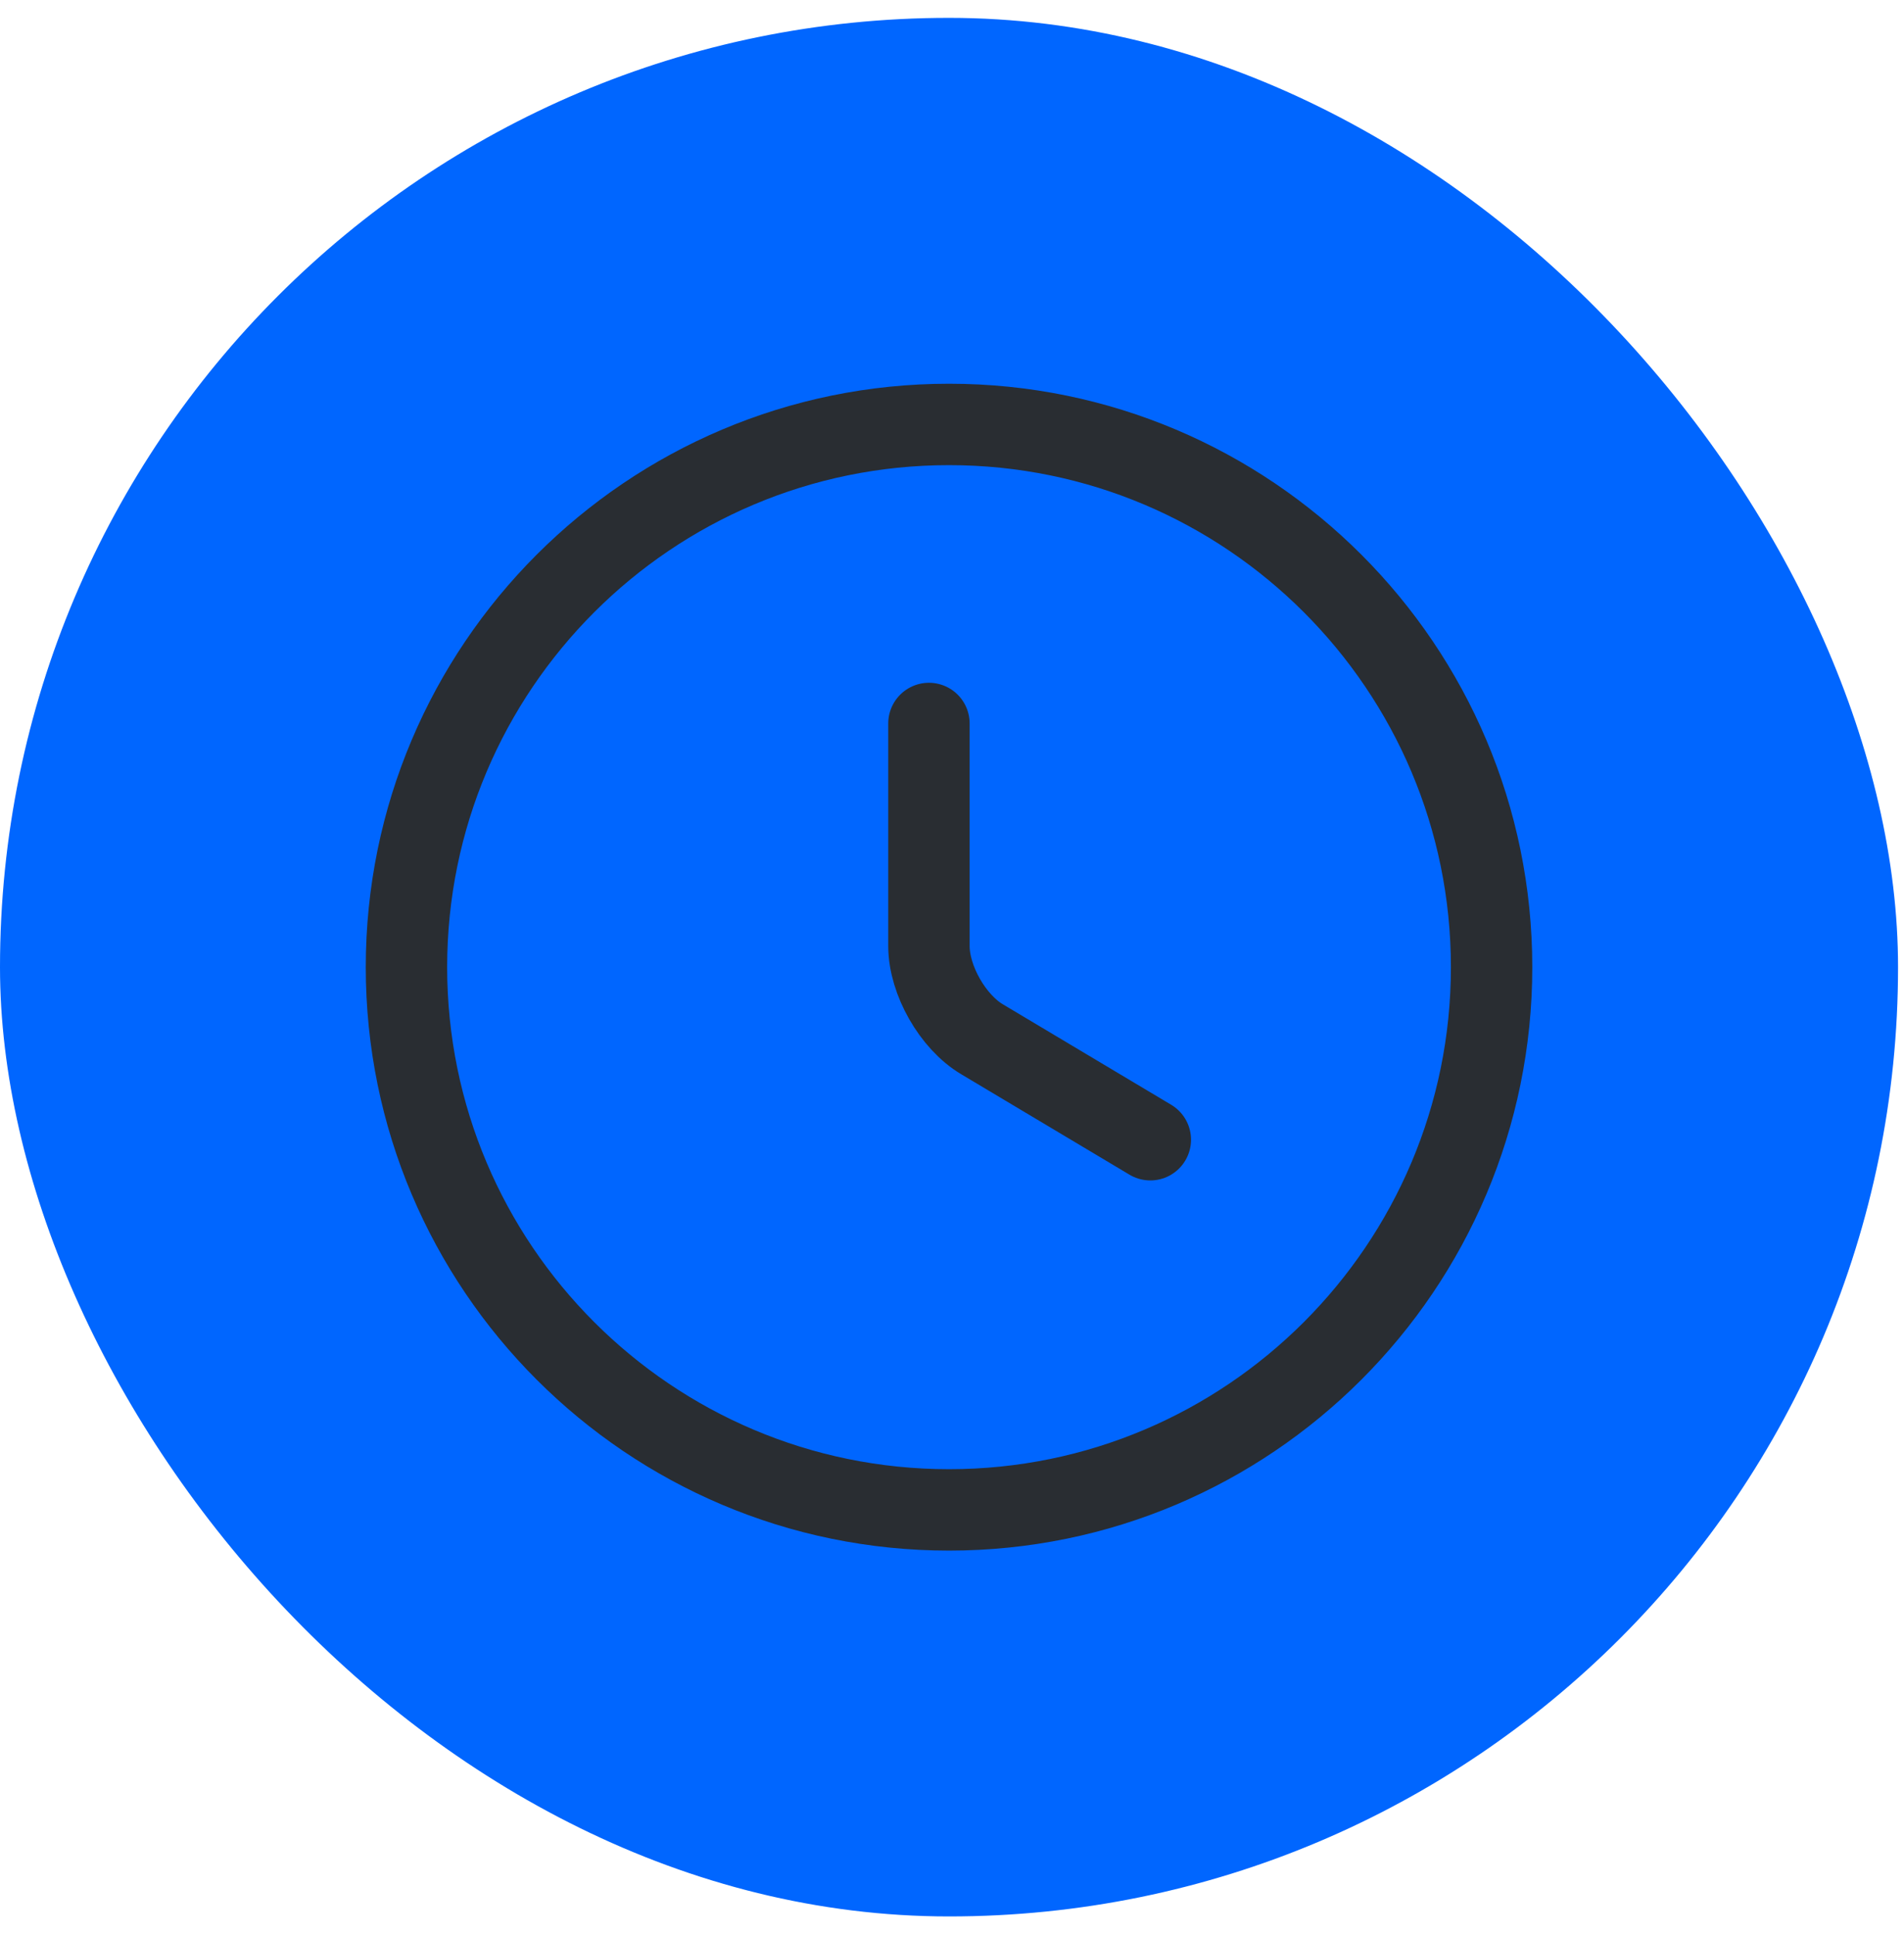 <svg width="63" height="64" viewBox="0 0 63 64" fill="none" xmlns="http://www.w3.org/2000/svg">
<rect y="0.591" width="62.803" height="62.803" rx="31.402" fill="#0066FF"/>
<path d="M49.354 31.993C49.354 41.903 41.312 49.946 31.402 49.946C21.492 49.946 13.449 41.903 13.449 31.993C13.449 22.083 21.492 14.04 31.402 14.04C41.312 14.04 49.354 22.083 49.354 31.993Z" stroke="#292D32" stroke-width="2.693" stroke-linecap="round" stroke-linejoin="round"/>
<path d="M38.062 37.701L32.497 34.38C31.527 33.806 30.737 32.423 30.737 31.292V23.932" stroke="#292D32" stroke-width="2.693" stroke-linecap="round" stroke-linejoin="round"/>
</svg>
